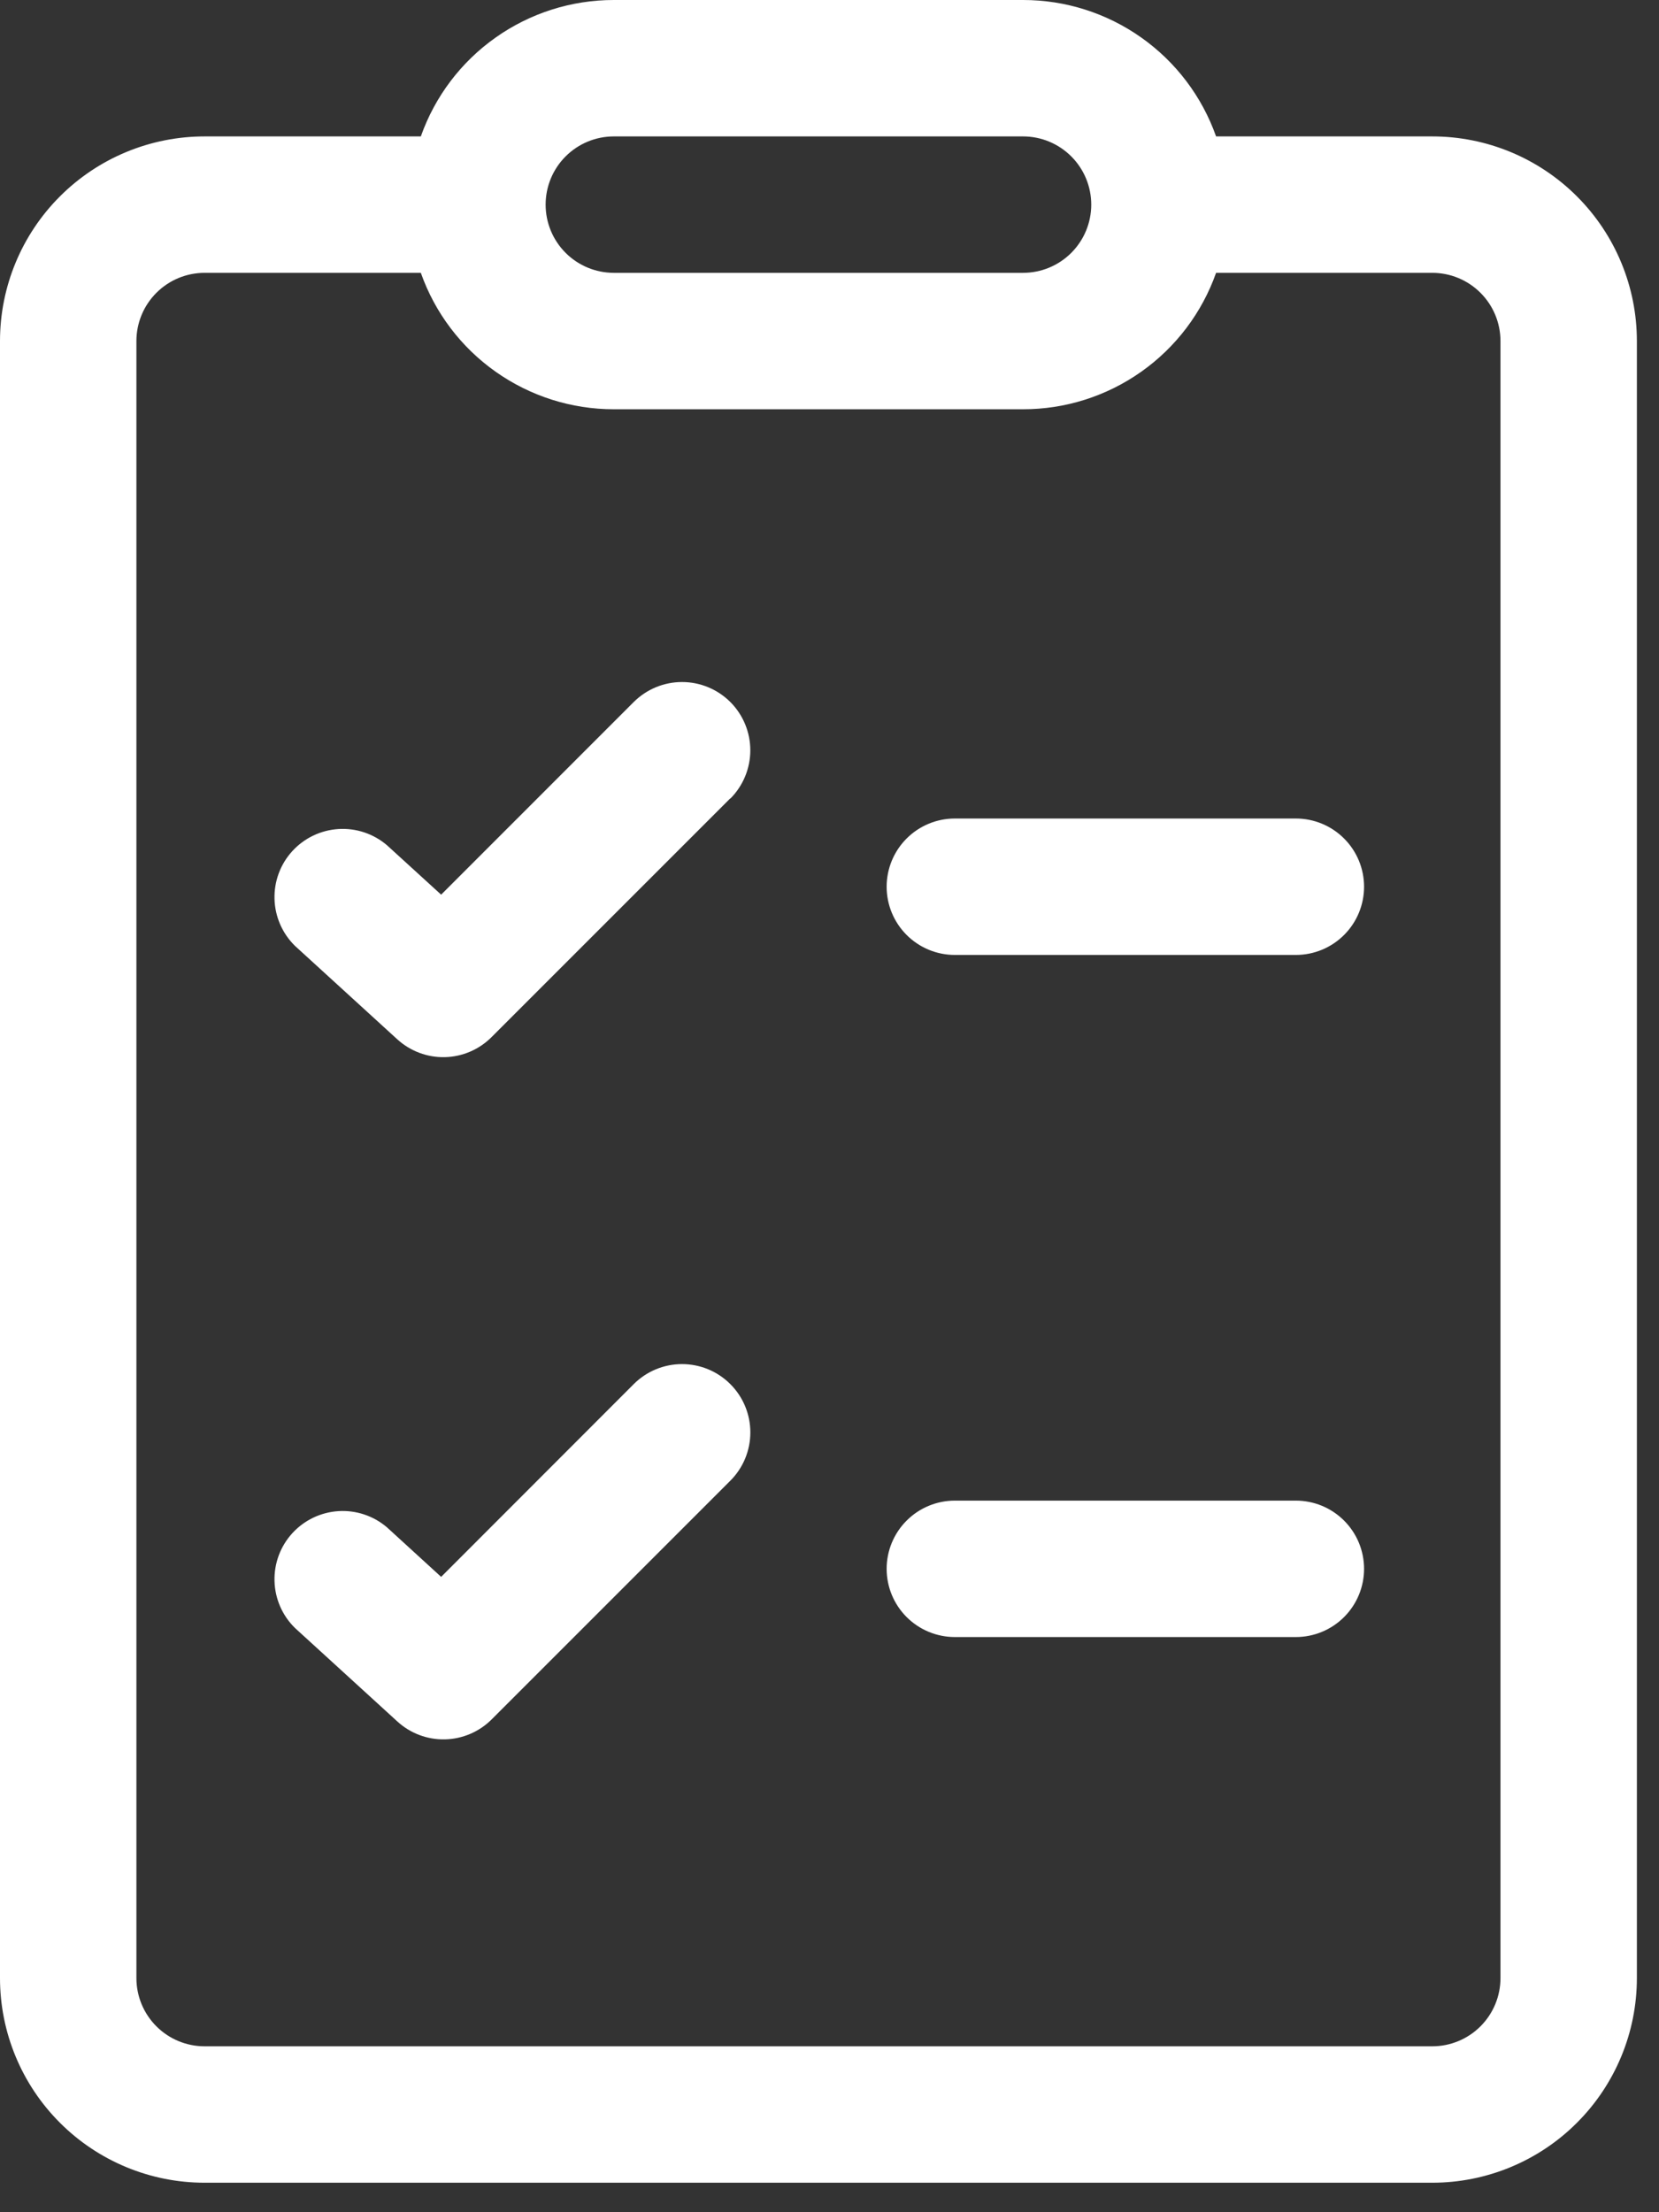 <svg width="45" height="60" viewBox="0 0 45 60" fill="none" xmlns="http://www.w3.org/2000/svg">
<rect x="0" y="0" width="45" height="60" fill="#333333" stroke="none"/>
<path d="M19.81 21.66C20.157 21.312 20.352 20.841 20.352 20.35C20.352 19.859 20.157 19.388 19.81 19.04C19.462 18.693 18.991 18.498 18.5 18.498C18.009 18.498 17.538 18.693 17.19 19.04L11.966 24.265L10.497 22.925C10.132 22.613 9.66 22.455 9.181 22.485C8.702 22.515 8.253 22.729 7.929 23.084C7.605 23.438 7.432 23.905 7.446 24.385C7.46 24.865 7.659 25.32 8.003 25.656L10.778 28.19C11.13 28.51 11.591 28.683 12.066 28.672C12.542 28.661 12.995 28.467 13.331 28.131L19.806 21.656L19.81 21.66ZM19.81 37.54C19.982 37.712 20.119 37.916 20.212 38.141C20.305 38.366 20.353 38.607 20.353 38.85C20.353 39.093 20.305 39.334 20.212 39.559C20.119 39.784 19.982 39.988 19.81 40.16L13.335 46.635C12.998 46.971 12.544 47.165 12.068 47.175C11.591 47.186 11.129 47.012 10.778 46.69L8.003 44.156C7.659 43.821 7.46 43.365 7.446 42.885C7.432 42.405 7.605 41.938 7.929 41.584C8.253 41.229 8.702 41.015 9.181 40.985C9.66 40.955 10.132 41.113 10.497 41.425L11.966 42.768L17.19 37.54C17.362 37.368 17.566 37.231 17.791 37.138C18.016 37.045 18.257 36.997 18.5 36.997C18.743 36.997 18.984 37.045 19.209 37.138C19.434 37.231 19.638 37.368 19.81 37.54ZM25.9 40.7C25.409 40.7 24.939 40.895 24.592 41.242C24.245 41.589 24.05 42.059 24.05 42.55C24.05 43.041 24.245 43.511 24.592 43.858C24.939 44.205 25.409 44.4 25.9 44.4H35.15C35.641 44.4 36.111 44.205 36.458 43.858C36.805 43.511 37 43.041 37 42.55C37 42.059 36.805 41.589 36.458 41.242C36.111 40.895 35.641 40.7 35.15 40.7H25.9ZM24.05 24.05C24.05 23.559 24.245 23.089 24.592 22.742C24.939 22.395 25.409 22.2 25.9 22.2H35.15C35.641 22.2 36.111 22.395 36.458 22.742C36.805 23.089 37 23.559 37 24.05C37 24.541 36.805 25.011 36.458 25.358C36.111 25.705 35.641 25.9 35.15 25.9H25.9C25.409 25.9 24.939 25.705 24.592 25.358C24.245 25.011 24.05 24.541 24.05 24.05ZM16.65 7.63076e-07C15.502 -0.001 14.382 0.355 13.444 1.018C12.506 1.68 11.797 2.617 11.415 3.7H5.55C4.078 3.7 2.666 4.285 1.626 5.326C0.585 6.366 0 7.778 0 9.25V53.65C0 55.122 0.585 56.534 1.626 57.574C2.666 58.615 4.078 59.2 5.55 59.2H38.85C40.322 59.2 41.734 58.615 42.774 57.574C43.815 56.534 44.4 55.122 44.4 53.65V9.25C44.4 7.778 43.815 6.366 42.774 5.326C41.734 4.285 40.322 3.7 38.85 3.7H32.986C32.603 2.617 31.894 1.68 30.956 1.018C30.018 0.355 28.898 -0.001 27.75 7.63076e-07H16.65ZM14.8 5.55C14.8 5.059 14.995 4.589 15.342 4.242C15.689 3.895 16.159 3.7 16.65 3.7H27.75C28.241 3.7 28.711 3.895 29.058 4.242C29.405 4.589 29.6 5.059 29.6 5.55C29.6 6.041 29.405 6.511 29.058 6.858C28.711 7.205 28.241 7.4 27.75 7.4H16.65C16.159 7.4 15.689 7.205 15.342 6.858C14.995 6.511 14.8 6.041 14.8 5.55ZM5.55 7.4H11.415C11.797 8.483 12.506 9.42 13.444 10.082C14.382 10.745 15.502 11.101 16.65 11.1H27.75C28.898 11.101 30.018 10.745 30.956 10.082C31.894 9.42 32.603 8.483 32.986 7.4H38.85C39.341 7.4 39.811 7.595 40.158 7.942C40.505 8.289 40.7 8.759 40.7 9.25V53.65C40.7 54.141 40.505 54.611 40.158 54.958C39.811 55.305 39.341 55.5 38.85 55.5H5.55C5.059 55.5 4.589 55.305 4.242 54.958C3.895 54.611 3.7 54.141 3.7 53.65V9.25C3.7 8.759 3.895 8.289 4.242 7.942C4.589 7.595 5.059 7.4 5.55 7.4Z" fill="white"/>
</svg>

